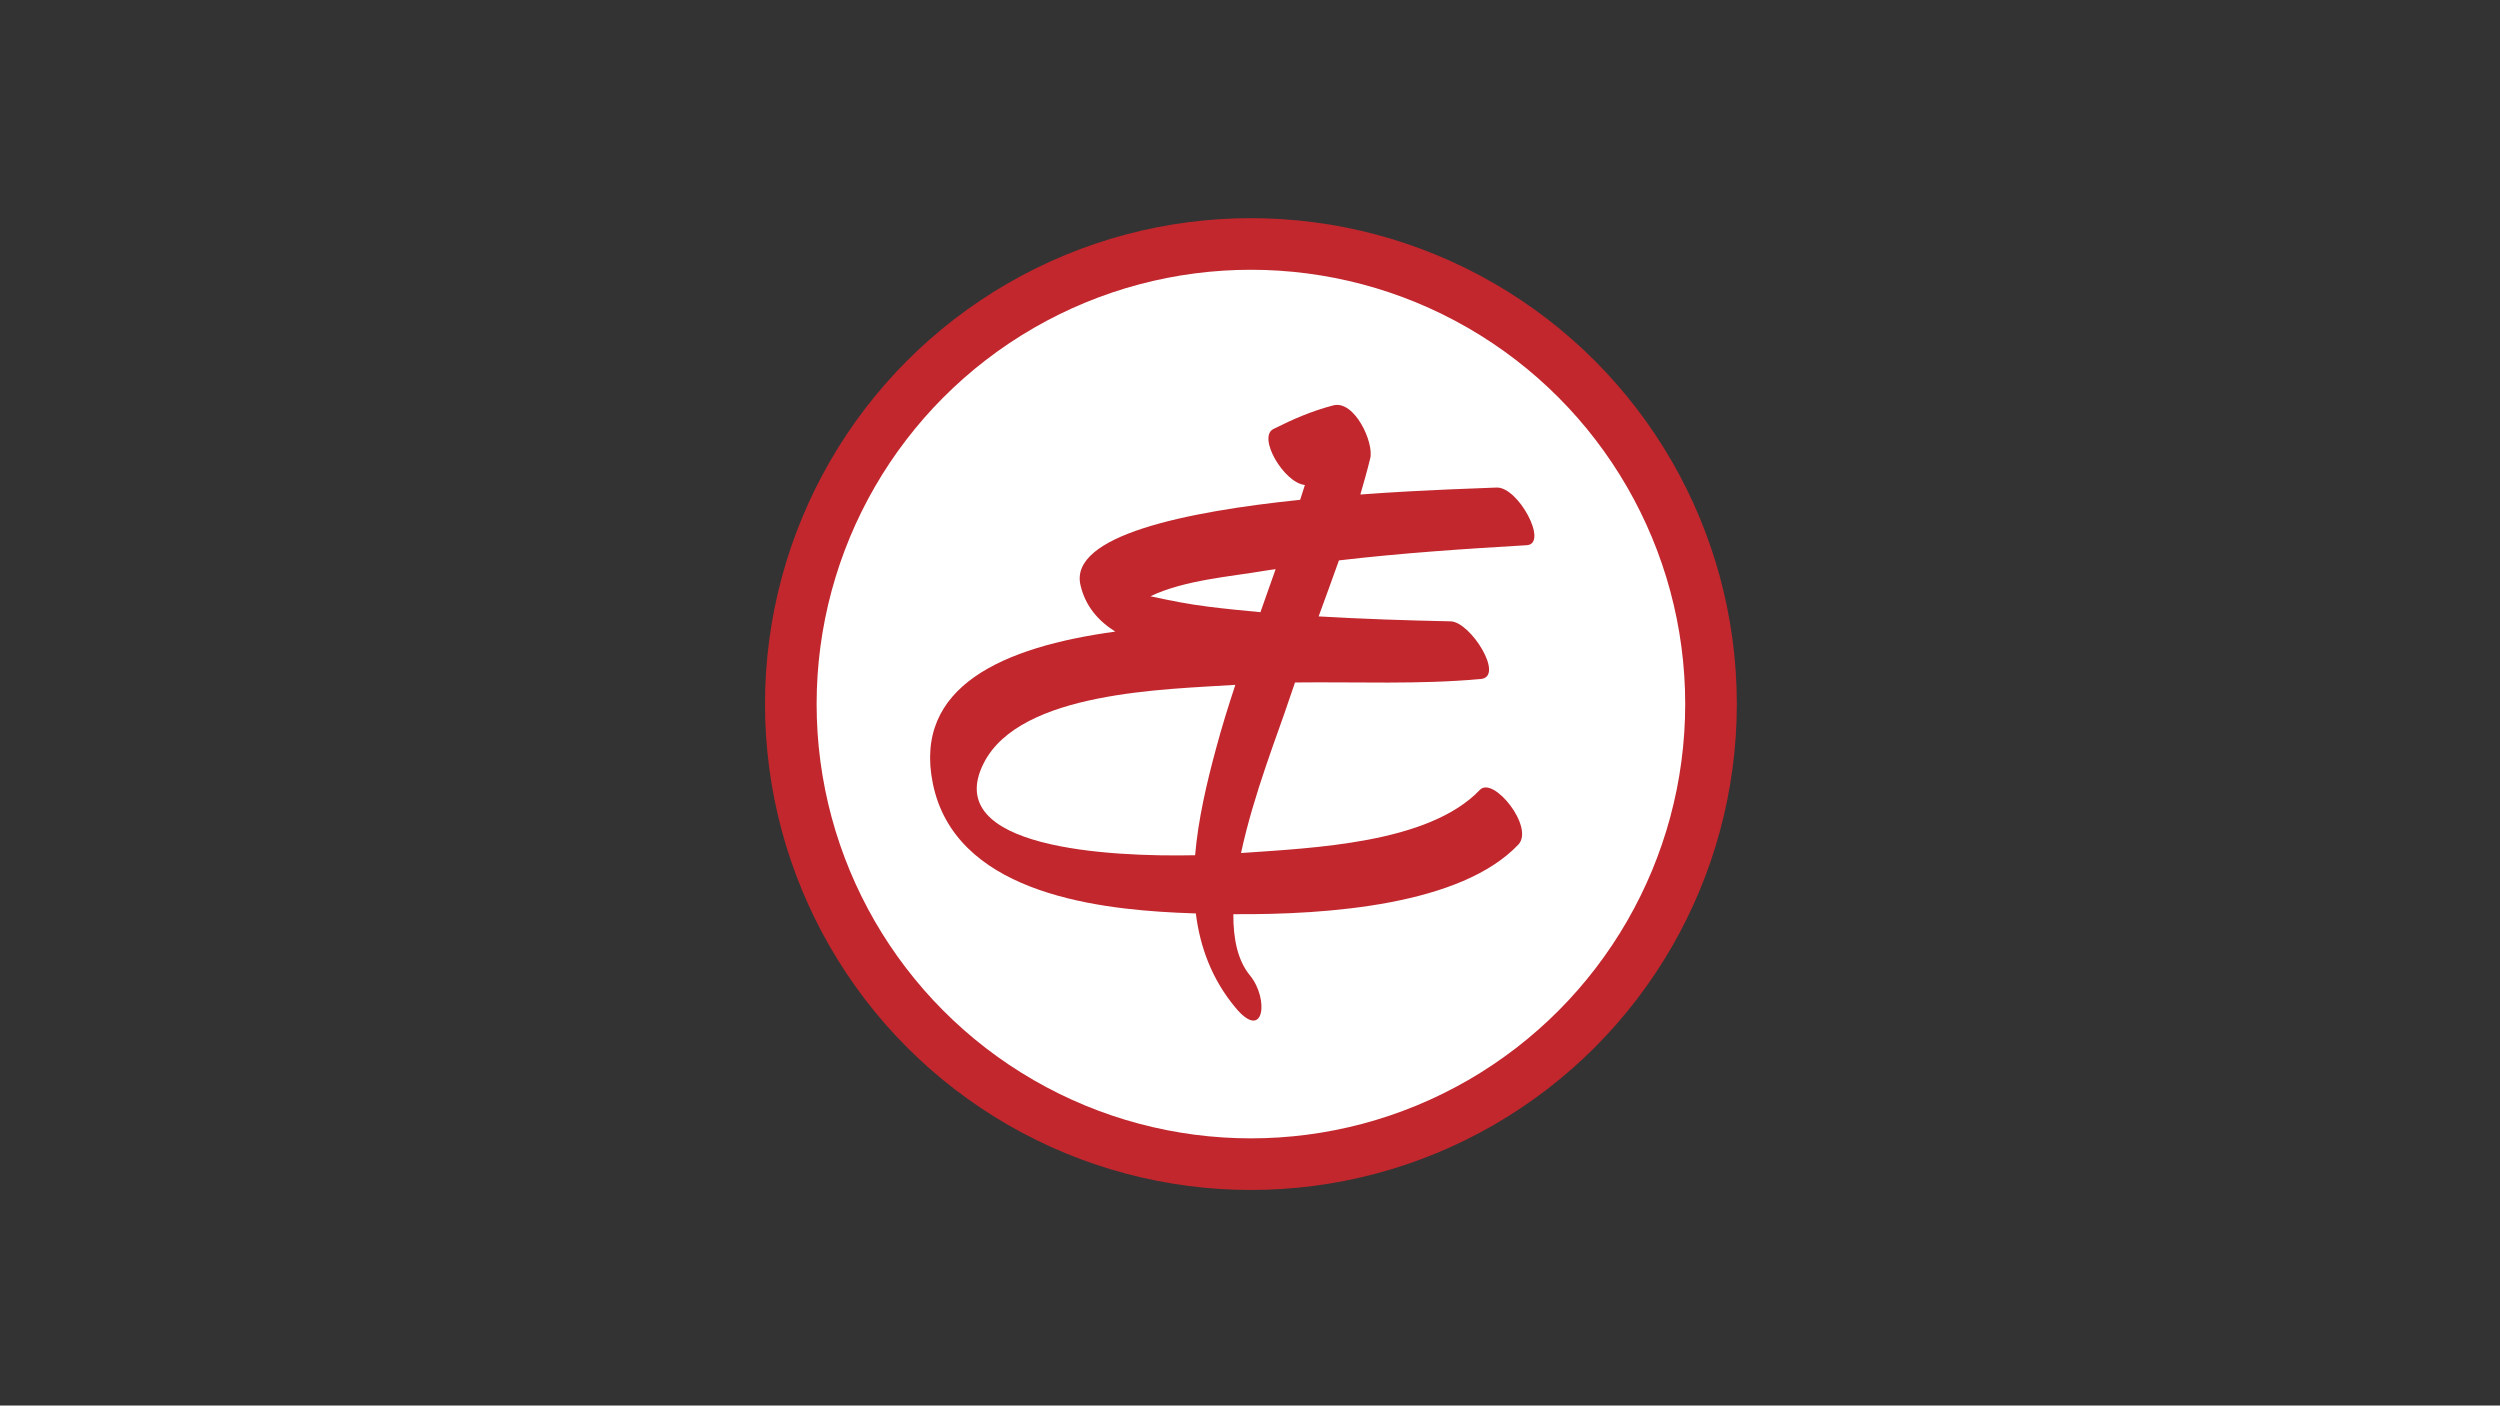 <?xml version="1.0" encoding="utf-8"?>
<!-- Generator: Adobe Illustrator 22.0.1, SVG Export Plug-In . SVG Version: 6.00 Build 0)  -->
<svg version="1.1" id="Layer_1" xmlns="http://www.w3.org/2000/svg" xmlns:xlink="http://www.w3.org/1999/xlink" x="0px" y="0px"
	 viewBox="0 0 1366 768" style="enable-background:new 0 0 1366 768;" xml:space="preserve">
<rect x="0" y="0" width="1366" height="768" fill="#333333" stroke="none"/>
<style type="text/css">
	.st0{fill:#C1272D;}
	.st1{fill:#FFFFFF;}
</style>
<circle class="st0" cx="683.5" cy="384.7" r="265.5"/>
<circle class="st1" cx="683.5" cy="384.7" r="237.3"/>
<path class="st0" d="M817.6,266.4c-7.4,0.4-37.9,1.1-74.3,3.8c1.9-6.6,3.8-13.2,5.4-19.8c2.1-8.6-8.6-31.9-20.2-28.9
	c-11.8,3.1-21.7,7.4-32.7,12.9c-8.9,4.5,5.8,29.5,17.2,30.6c-0.9,2.7-1.7,5.4-2.6,8.1c-62.1,6.4-126.5,19.5-120,46.7
	c2.7,11.6,9.9,19.6,19,25.3c-61.3,8.4-110.5,29.9-99.7,83c11.9,58.3,85.4,68.3,133.5,70.6c3.2,0.1,6.6,0.3,10.2,0.4
	c2.3,18.3,8.7,35.9,21.6,51.4c15.8,19.1,18.5-4.7,8-17.5c-6.7-8.1-9.2-20-9.1-33.5c52.3,0.4,124.5-5.1,155.7-38
	c9-9.4-13.6-37.7-21-29.9c-28,29.4-91.5,31.7-130.5,34.5c6.9-32.3,20.5-66.2,26.2-83.6c1.1-3.2,2.2-6.4,3.3-9.6
	c33.9-0.4,67.9,1.2,101.5-1.9c13.2-1.2-5.6-31.3-16.5-31.5c-24-0.5-48.1-1.3-72.1-2.7c3.7-10.2,7.5-20.4,11.1-30.6
	c34.1-4,68.4-6.3,102.6-8.3C846.3,297.2,829.5,265.7,817.6,266.4z M537.5,417c19.9-39.4,99.9-40.3,137.5-42.8
	c-3.8,11.5-7.4,23-10.5,34.6c-5.1,18.8-9.8,38.8-11.5,58.5C606,468.3,513.9,463.6,537.5,417z M688.7,334.5c-9.5-0.9-19-1.8-28.4-3
	c-10.7-1.3-21.2-3.4-31.7-5.7c18.5-8.9,44.2-10.8,62.2-13.9c2.1-0.4,4.2-0.6,6.2-0.9C694.3,318.8,691.5,326.6,688.7,334.5z"/>
</svg>
